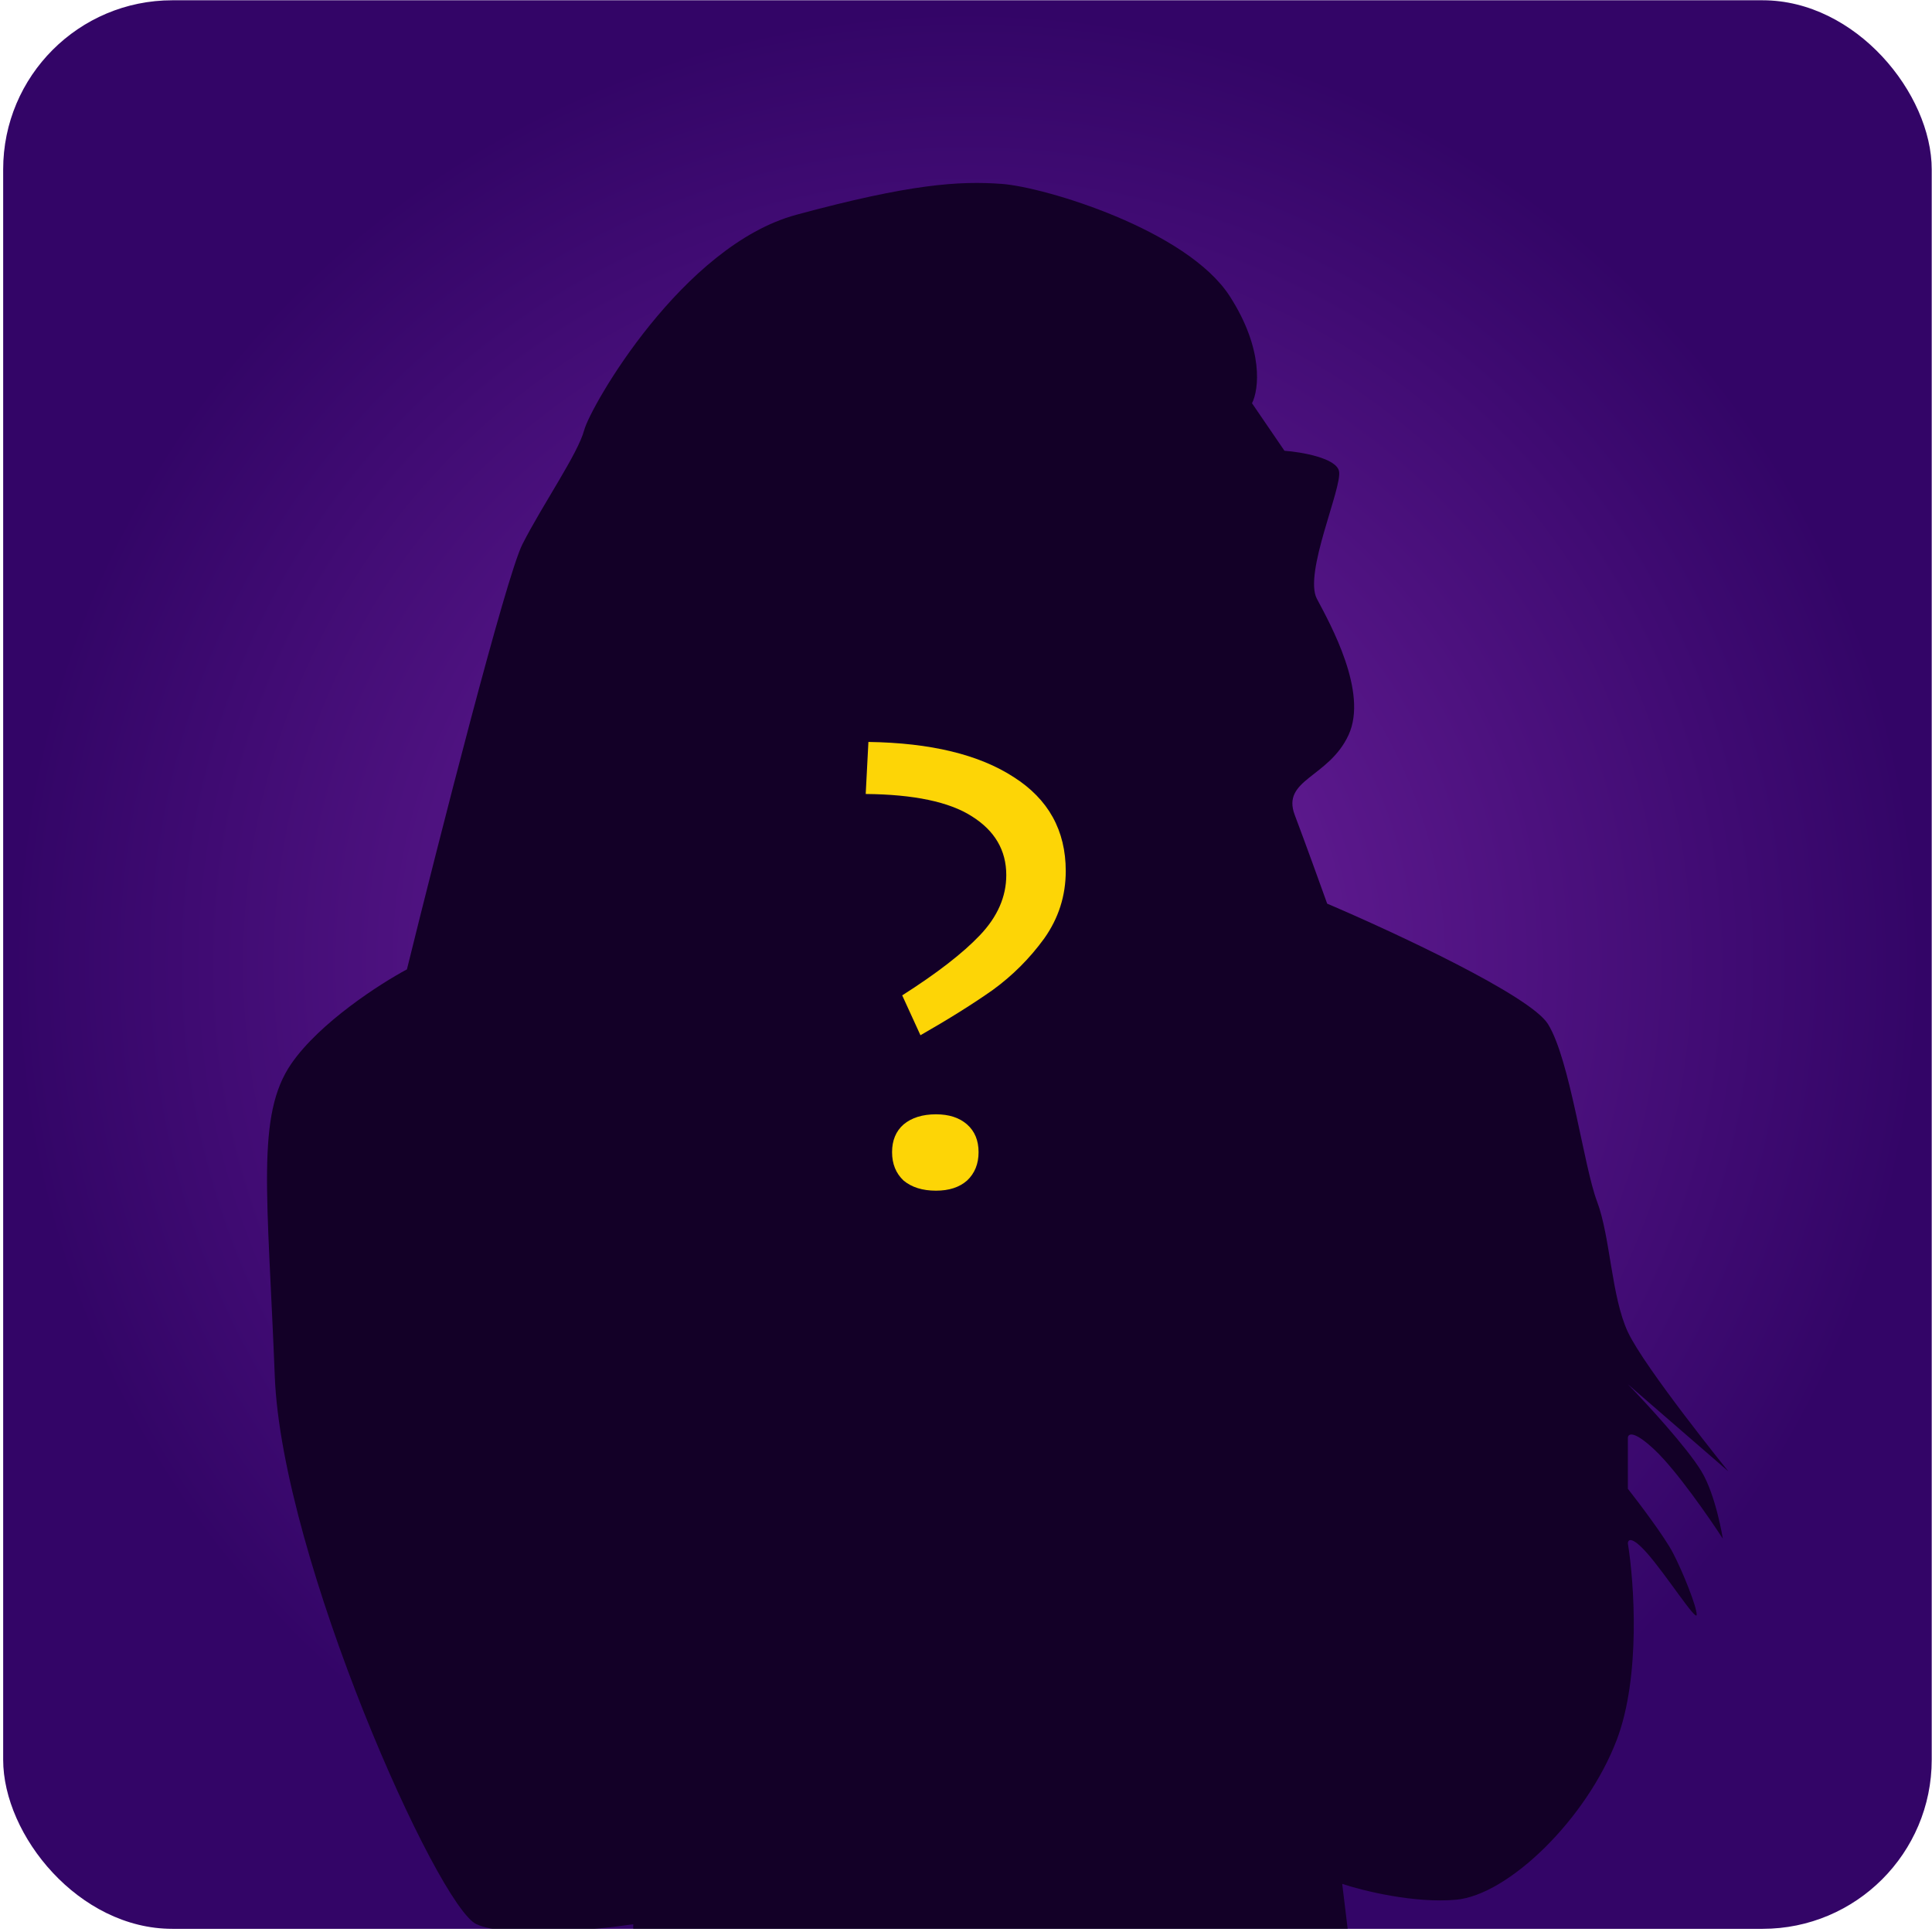 <svg width="561" height="561" viewBox="0 0 561 561" fill="none" xmlns="http://www.w3.org/2000/svg">
<g clip-path="url(#clip0_201_20)">
<rect x="0.919" y="0.081" width="560" height="560" rx="49.113" fill="url(#paint0_radial_201_20)"/>
<path d="M183.873 558.752V569.557L392.5 569.787L389.743 547.026C395.717 549.019 410.697 552.728 422.829 551.624C437.993 550.245 460.74 528.173 469.471 505.182C476.456 486.789 474.526 459.506 472.688 448.164C472.688 447.014 473.791 445.957 478.202 450.923C483.717 457.13 492.677 471.155 492.677 468.856C492.677 466.557 488.771 456.671 485.784 450.923C483.395 446.325 476.058 436.592 472.688 432.3V417.586C472.688 416.283 474.25 415.149 480.5 421.034C486.749 426.92 496.277 440.653 500.26 446.784C500.26 446.784 498.284 434.231 494.056 427.242C489.828 420.253 478.049 407.469 472.688 401.952L501.868 427.242C501.868 427.242 477.513 397.123 472.688 386.777C467.863 376.431 467.633 359.188 463.727 348.842C459.821 338.496 455.915 307.688 449.482 297.342C444.335 289.065 404.601 270.595 385.377 262.395C383.539 257.26 379.082 244.922 375.957 236.645C372.051 226.299 385.837 225.839 391.581 213.424C397.325 201.009 386.296 181.236 382.39 173.879C378.484 166.522 389.743 141.691 388.824 136.863C388.088 133.001 377.948 131.269 372.97 130.885L363.549 117.091C365.541 113.182 367.042 101.503 357.116 86.052C344.709 66.74 303.351 54.325 290.944 53.405C278.536 52.485 264.291 53.405 231.205 62.372C198.119 71.338 171.466 118.01 169.628 124.908C167.79 131.805 157.68 146.289 151.706 158.015C146.927 167.395 127.351 244.232 118.161 281.478C110.425 285.616 92.886 296.882 84.615 308.837C74.275 323.781 77.722 346.773 79.79 399.652C81.858 452.532 127.121 553.694 138.38 558.752C147.387 562.798 172.462 560.438 183.873 558.752Z" fill="#130027"/>
<path d="M261.975 289.028C272.049 282.618 279.571 276.796 284.542 271.563C289.644 266.199 292.195 260.378 292.195 254.098C292.195 246.903 288.859 241.212 282.187 237.026C275.646 232.839 265.377 230.681 251.379 230.55L252.163 215.44C270.217 215.702 284.281 219.103 294.354 225.644C304.427 232.055 309.464 241.147 309.464 252.921C309.464 260.116 307.371 266.657 303.185 272.544C298.998 278.301 294.027 283.272 288.271 287.458C282.514 291.514 275.515 295.896 267.274 300.606L261.975 289.028ZM259.032 334.555C259.032 331.153 260.144 328.471 262.368 326.509C264.723 324.547 267.862 323.565 271.787 323.565C275.581 323.565 278.59 324.547 280.814 326.509C283.038 328.471 284.15 331.153 284.15 334.555C284.15 337.956 283.038 340.703 280.814 342.796C278.59 344.759 275.581 345.74 271.787 345.74C267.862 345.74 264.723 344.759 262.368 342.796C260.144 340.703 259.032 337.956 259.032 334.555Z" fill="#FDD506"/>
</g>
<defs>
<radialGradient id="paint0_radial_201_20" cx="0" cy="0" r="1" gradientUnits="userSpaceOnUse" gradientTransform="translate(280.919 280.081) rotate(90) scale(280)">
<stop stop-color="#7324A2"/>
<stop offset="1" stop-color="#330567"/>
</radialGradient>
<clipPath id="clip0_201_20">
<rect x="0.919" y="0.081" width="560" height="560" rx="49.113" fill="white"/>
</clipPath>
</defs>
</svg>
